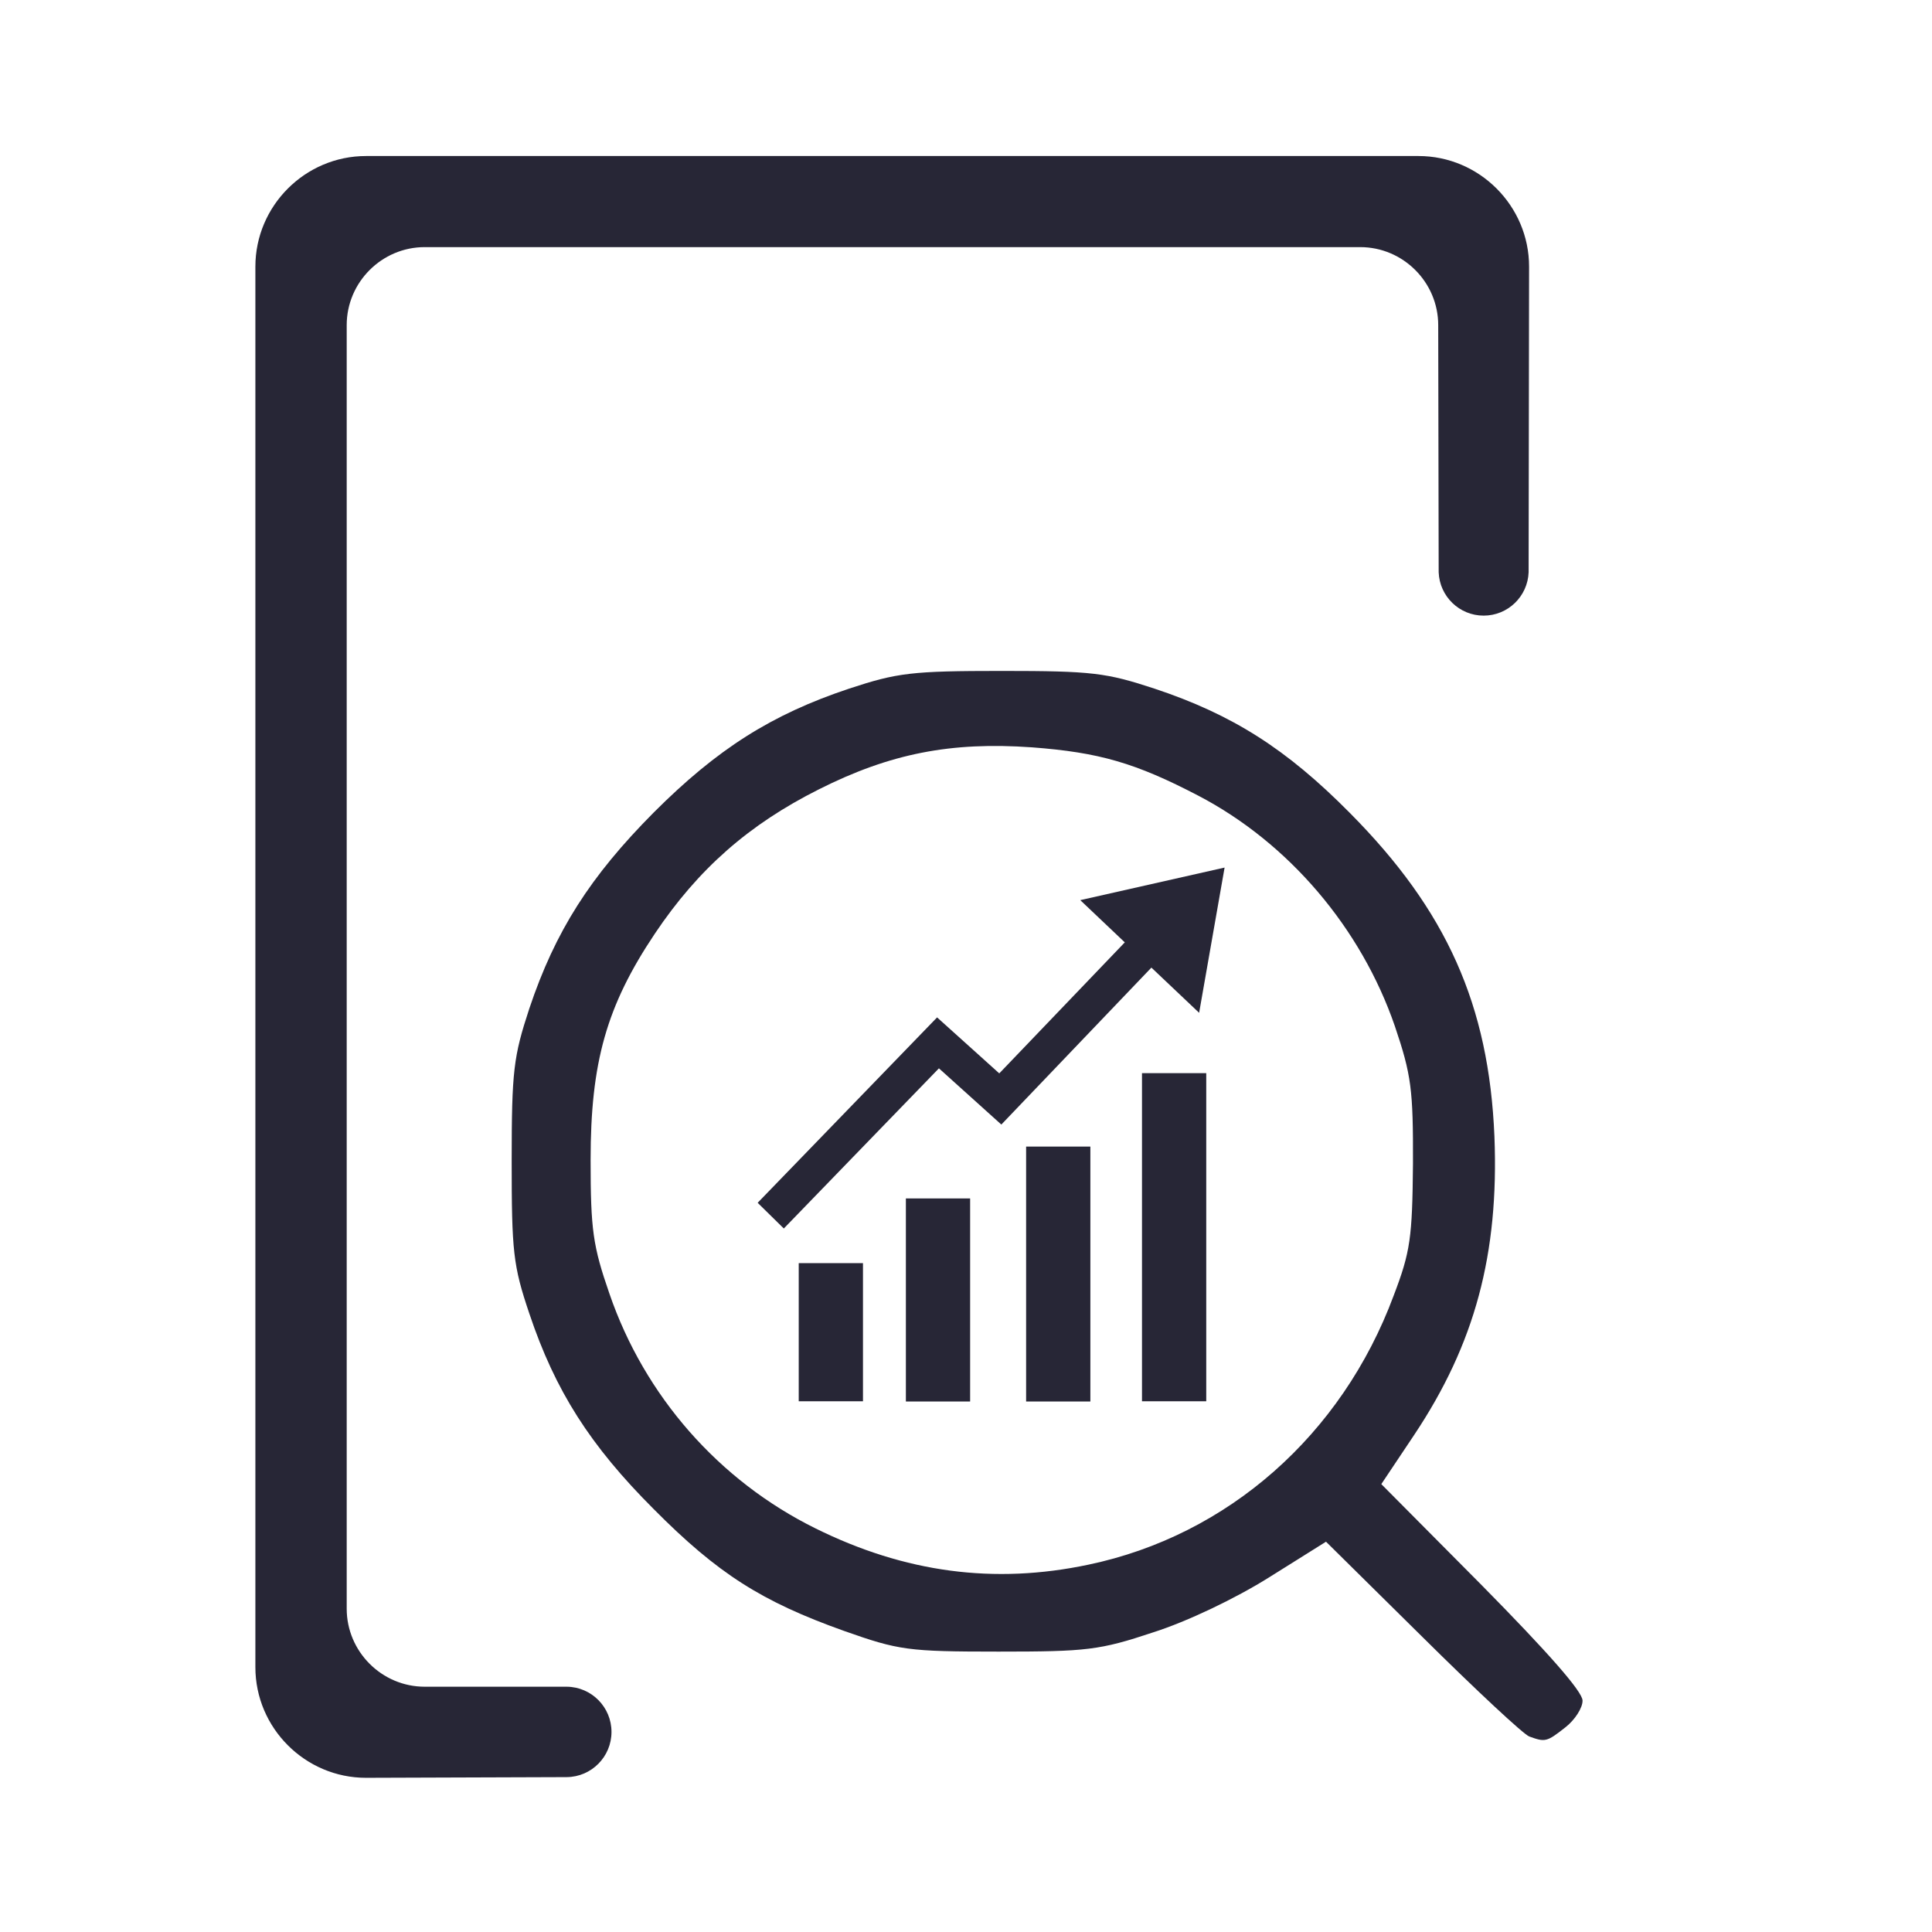 <?xml version="1.0" encoding="utf-8"?>
<!-- Generator: Adobe Illustrator 19.0.0, SVG Export Plug-In . SVG Version: 6.00 Build 0)  -->
<svg version="1.1" id="图层_1" xmlns="http://www.w3.org/2000/svg" xmlns:xlink="http://www.w3.org/1999/xlink" x="0px" y="0px"
	 viewBox="-203.5 -121 842 842" style="enable-background:new -203.5 -121 842 842;" xml:space="preserve">
<style type="text/css">
	.st0{fill:#272636;}
</style>
<g>
	<rect x="243.7" y="378.7" class="st0" width="28" height="111.1"/>
	<rect x="144.6" y="429.5" class="st0" width="28" height="60.2"/>
	<rect x="294.2" y="346.7" class="st0" width="28" height="143"/>
	<rect x="191.3" y="401.3" class="st0" width="28" height="88.5"/>
	<polygon class="st0" points="286.7,289.7 232,346.8 204.9,322.4 126.7,403.2 138.1,414.4 205.7,344.6 232.9,369.1 298.3,300.7 
		319.1,320.4 330.2,257.1 267.3,271.3 	"/>
	<path class="st0" d="M442.3,569.9l-43.8-44.1l14.3-21.4c26.5-39.7,37-78.9,35-130.1c-2.4-57.3-20.8-98.5-63-141
		c-27.6-27.9-51.2-42.9-85.2-54.2c-21-6.9-27.1-7.7-66.5-7.7c-39.4,0-45.5,0.8-66.5,7.7c-33.9,11.3-57.5,26.3-85.2,54
		c-27.7,27.9-42.9,51.7-54.2,85.4c-6.9,21-7.7,27.1-7.7,66.5c0,39.4,0.6,45.5,7.7,66.5c11.3,33.7,26.5,57.5,54.2,85.2
		c28,28.2,47.1,40.3,83,53.1c23.8,8.4,27.7,9,67.3,9c38.4,0,44-0.6,67.4-8.4c14.8-4.7,35.9-14.8,50.4-23.9l24.9-15.6l42.1,41.6
		c23.2,23,44.1,42.5,46.5,43.3c6.9,2.5,7.6,2.4,15.6-3.9c4.3-3.3,7.7-8.7,7.6-11.8C486.1,616.1,470.8,598.8,442.3,569.9z
		 M270.9,560.9c-41.1,8.7-80,3.5-119-15.8c-42.1-20.8-74.5-57.7-89.8-102.3c-7.2-20.8-8.2-27.7-8.2-58.3c0-42.5,6.9-67.1,28-98.6
		c18.9-28.2,41-47.6,71.5-62.9c31-15.6,57.5-20.8,92.8-18.3c29.3,2.2,45.2,6.8,72.6,21.1c39.4,20.6,70.9,57.7,85.6,100.4
		c7.2,21.3,8,27.6,7.9,59.9c-0.3,32.3-1.1,38.4-8.4,57.5C381.3,504.5,331.5,548.2,270.9,560.9z"/>
	<path class="st0" d="M43.5,614.1l-61.9,0c-18.7,0-34-15.3-34-34V20.7c0-18.7,15.3-34,34-34h407.7c18.7,0,34,15.3,34,34l0.2,107.7
		c0.4,10.5,9,18.9,19.6,18.9s19.2-8.4,19.6-18.9l0.2-133.2c0-26.5-21.7-48.2-48.2-48.2H-44c-26.5,0-48.2,21.7-48.2,48.2v610.4
		c0,26.5,21.7,48.2,48.2,48.2l87.5-0.3c10.8-0.1,19.5-8.9,19.5-19.7S54.3,614.2,43.5,614.1z"/>
</g>
</svg>
